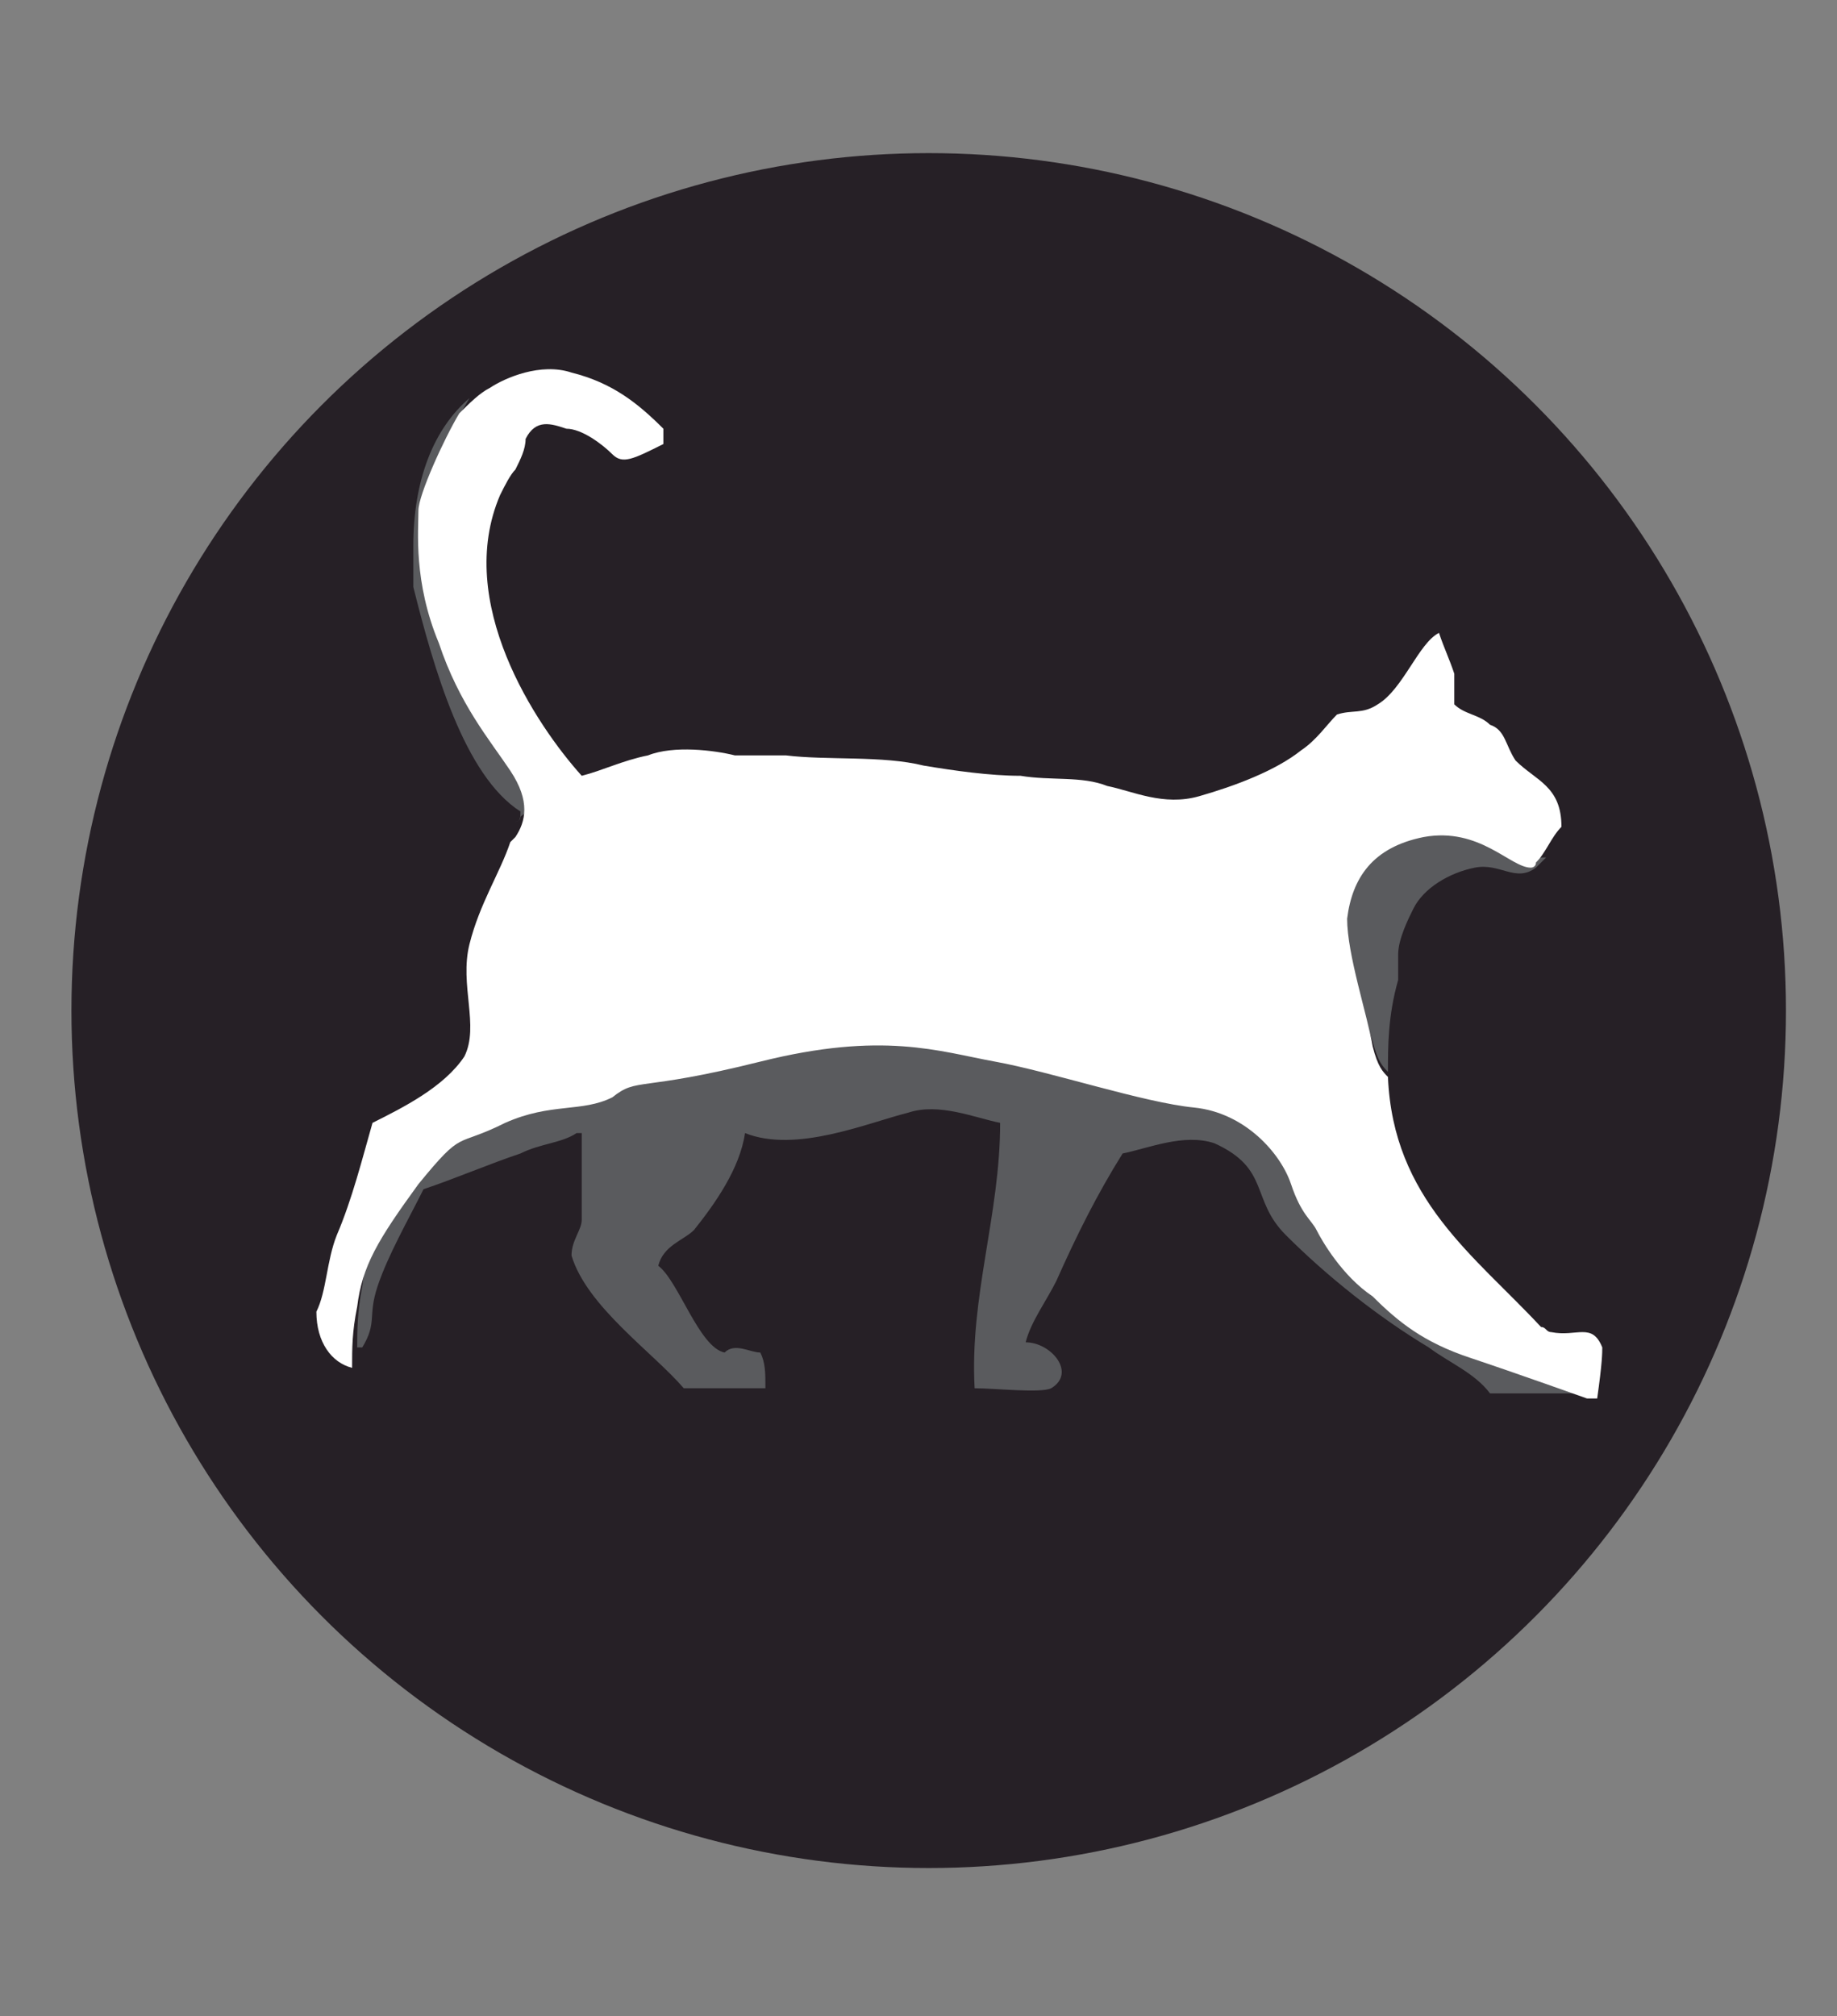 <?xml version="1.0" encoding="utf-8"?>
<!-- Generator: Adobe Illustrator 19.1.0, SVG Export Plug-In . SVG Version: 6.00 Build 0)  -->
<!DOCTYPE svg PUBLIC "-//W3C//DTD SVG 1.1//EN" "http://www.w3.org/Graphics/SVG/1.1/DTD/svg11.dtd">
<svg version="1.1" id="Layer_1" xmlns="http://www.w3.org/2000/svg" xmlns:xlink="http://www.w3.org/1999/xlink" x="0px" y="0px"
	 width="36px" height="39.5px" viewBox="2 -3.5 36 39.5" style="enable-background:new 2 -3.5 36 39.5;" xml:space="preserve">
<rect x="2" y="-3.5" width="36" height="39.5" fill="#808080" stroke="none"/>
<style type="text/css">
	.chip_x002D_icon__body{fill:#FFFFFF;}
	.chip_x002D_icon__highlight{fill:#5A5B5E;}
	.chip_x002D_icon__background{fill:#262026;}
	.st0{fill:#5A5B5E;}
</style>
<circle class="chip_x002D_icon__background" cx="20.2" cy="16.3" r="16.8"/>
<path class="st0" d="M29.9,12.8c-1.1,0.2-1.4,0.8-1.5,1.6c-0.1,0.7,0.3,1.9,0.5,2.5c0.1,0.4,0.2,0.5,0.3,0.6c0-0.5,0-1.1,0.2-1.8
	c0-0.2,0-0.4,0-0.5c0-0.3,0.2-0.7,0.3-0.9c0.2-0.4,0.7-0.7,1.2-0.8c0.5-0.1,0.8,0.3,1.2,0c0,0,0.1-0.1,0.2-0.2c0,0-0.1,0-0.1,0
	C31.6,13.3,31,12.6,29.9,12.8z"/>
<path class="st0" d="M12.2,11.3c-0.4-0.6-1.1-1.4-1.4-2.5c-0.4-1.2-0.4-2.2-0.4-2.6c0-0.4,0.5-1.4,0.8-1.9c-0.7,0.6-1.1,1.6-1.1,2.9
	V8c0.4,1.6,1,3.7,2.1,4.4c0,0.1,0,0.2-0.1,0.2c0,0,0.1,0,0.1-0.1C12.5,12.3,12.6,11.9,12.2,11.3z"/>
<path class="chip_x002D_icon__highlight" d="M30.9,22.7c-0.9-0.3-1.3-0.7-1.9-1.2c-0.5-0.5-0.9-1.2-1.1-1.3
	c-0.2-0.2-0.3-0.4-0.5-0.9c-0.2-0.5-0.9-1.4-1.9-1.5c-1-0.1-2.8-0.6-3.9-0.9c-1.1-0.2-2.2-0.6-4.6,0c-2.4,0.6-2.4,0.3-2.9,0.7
	c-0.5,0.4-1.2,0.2-2.1,0.5c-0.9,0.4-0.8,0.1-1.7,1.2s-1.1,1.6-1.2,2.4c-0.1,0.5-0.1,0.9-0.1,1.2c0,0,0,0,0.1,0
	c0.3-0.5,0.1-0.6,0.3-1.2c0.2-0.6,0.6-1.3,0.9-1.9c0.6-0.2,1.3-0.5,1.9-0.7c0.4-0.2,0.8-0.2,1.1-0.4h0.1c0,0.5,0,1.1,0,1.7
	c0,0.2-0.2,0.4-0.2,0.7c0.3,1,1.6,1.9,2.2,2.6h1.6c0-0.3,0-0.5-0.1-0.7c-0.2,0-0.5-0.2-0.7,0c-0.5-0.1-0.9-1.4-1.3-1.7
	c0.1-0.4,0.5-0.5,0.7-0.7c0.4-0.5,0.9-1.2,1-1.9c1,0.4,2.4-0.2,3.2-0.4c0.6-0.2,1.3,0.1,1.8,0.2c0,1.8-0.6,3.4-0.5,5.2l0,0
	c0.4,0,1.3,0.1,1.5,0c0.5-0.3,0-0.9-0.5-0.9c0.1-0.4,0.4-0.8,0.6-1.2c0.4-0.9,0.8-1.7,1.3-2.5c0.5-0.1,1.2-0.4,1.8-0.2
	c1.1,0.5,0.7,1.1,1.4,1.8c0.8,0.8,1.8,1.6,2.8,2.2c0.4,0.3,0.9,0.5,1.2,0.9h1.9c0,0,0-0.1,0-0.1c-0.1,0-0.2,0-0.2,0
	S31.8,22.9,30.9,22.7z"/>
<path class="chip_x002D_icon__body" d="M33.4,22.9c-0.2-0.5-0.5-0.2-1-0.3c-0.1,0-0.1-0.1-0.2-0.1c-1.3-1.4-2.9-2.5-3-4.9
	c-0.1-0.1-0.2-0.2-0.3-0.6c-0.1-0.6-0.5-1.8-0.5-2.5c0.1-0.8,0.5-1.4,1.5-1.6c1.1-0.2,1.7,0.6,2.1,0.6c0,0,0.1,0,0.1-0.1
	c0.2-0.2,0.3-0.5,0.5-0.7c0-0.8-0.5-0.9-0.9-1.3c-0.2-0.3-0.2-0.6-0.5-0.7c-0.2-0.2-0.5-0.2-0.7-0.4c0-0.1,0-0.4,0-0.6
	c-0.1-0.3-0.2-0.5-0.3-0.8c-0.4,0.2-0.7,1.1-1.2,1.4c-0.3,0.2-0.5,0.1-0.8,0.2c-0.2,0.2-0.4,0.5-0.7,0.7c-0.5,0.4-1.3,0.7-2,0.9
	c-0.7,0.2-1.3-0.1-1.8-0.2c-0.5-0.2-1.1-0.1-1.7-0.2c-0.6,0-1.3-0.1-1.9-0.2c-0.8-0.2-1.9-0.1-2.7-0.2h-1c-0.4-0.1-1.2-0.2-1.7,0
	c-0.5,0.1-0.9,0.3-1.3,0.4c-0.9-1-2.5-3.4-1.6-5.5c0.1-0.2,0.2-0.4,0.3-0.5c0.1-0.2,0.2-0.4,0.2-0.6c0.2-0.4,0.5-0.3,0.8-0.2
	c0.3,0,0.7,0.3,0.9,0.5c0.2,0.2,0.4,0.1,1-0.2c0,0,0,0,0,0c0-0.1,0-0.2,0-0.3c-0.5-0.5-1-0.9-1.8-1.1c-0.6-0.2-1.3,0.1-1.6,0.3
	c-0.2,0.1-0.4,0.3-0.6,0.5c-0.3,0.5-0.8,1.6-0.8,1.9c0,0.4-0.1,1.4,0.4,2.6c0.4,1.2,1,1.9,1.4,2.5c0.4,0.6,0.3,1,0.1,1.3
	c0,0,0,0-0.1,0.1c-0.2,0.6-0.6,1.2-0.8,2c-0.2,0.8,0.2,1.6-0.1,2.2c-0.4,0.6-1.2,1-1.8,1.3c-0.2,0.7-0.4,1.5-0.7,2.2
	c-0.2,0.5-0.2,1.1-0.4,1.5c0,0.6,0.3,1,0.7,1.1l0,0c0-0.4,0-0.7,0.1-1.2c0.1-0.8,0.4-1.3,1.2-2.4c0.9-1.1,0.7-0.7,1.7-1.2
	c0.9-0.4,1.5-0.2,2.1-0.5c0.5-0.4,0.5-0.1,2.9-0.7c2.4-0.6,3.5-0.2,4.6,0c1.1,0.2,2.9,0.8,3.9,0.9c1,0.1,1.7,0.9,1.9,1.5
	c0.2,0.6,0.4,0.7,0.5,0.9s0.5,0.9,1.1,1.3c0.5,0.5,1,0.9,1.9,1.2c0.9,0.3,2.3,0.8,2.3,0.8s0.1,0,0.2,0C33.4,23.2,33.4,23,33.4,22.9z
	"/>
</svg>
